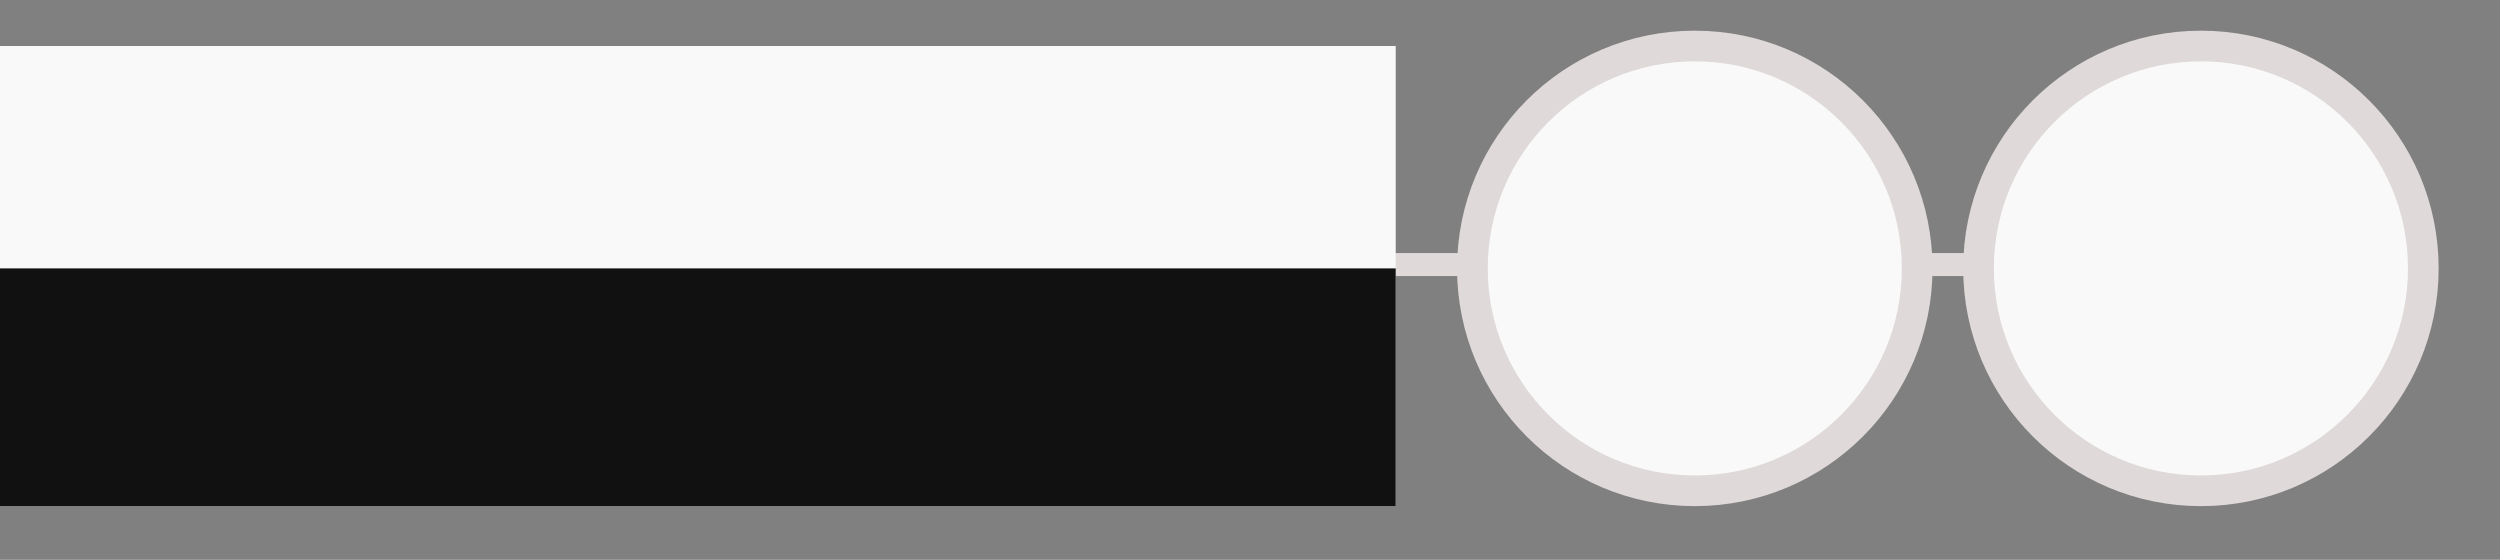 <?xml version="1.0" encoding="UTF-8" standalone="no"?>
<svg width="326px" height="73px" viewBox="0 0 326 73" version="1.1" xmlns="http://www.w3.org/2000/svg" xmlns:xlink="http://www.w3.org/1999/xlink" xmlns:sketch="http://www.bohemiancoding.com/sketch/ns">
    <rect x="0" y="0" width="326" height="73" fill="#808080" stroke="none"/>
    <!-- Generator: Sketch 3.3.2 (12043) - http://www.bohemiancoding.com/sketch -->
    <title>Slice 1</title>
    <desc>Created with Sketch.</desc>
    <defs></defs>
    <g id="Page-1" stroke="none" stroke-width="1" fill="none" fill-rule="evenodd" sketch:type="MSPage">
        <path d="M182.5,34.5 L277.505,34.5" id="Line" stroke="#DFD9D9" stroke-width="3" stroke-linecap="square" sketch:type="MSShapeGroup"></path>
        <rect id="Rectangle-4" fill="#F9F9F9" sketch:type="MSShapeGroup" x="0" y="6" width="182" height="60"></rect>
        <rect id="Rectangle-5" fill="#111111" sketch:type="MSShapeGroup" x="0" y="35" width="182" height="31"></rect>
        <circle id="Oval-1" stroke="#DFD9D9" stroke-width="4" fill="#F9F9F9" sketch:type="MSShapeGroup" cx="221" cy="35" r="29"></circle>
        <circle id="Oval-1-Copy" stroke="#DFD9D9" stroke-width="4" fill="#F9F9F9" sketch:type="MSShapeGroup" cx="287" cy="35" r="29"></circle>
    </g>
</svg>